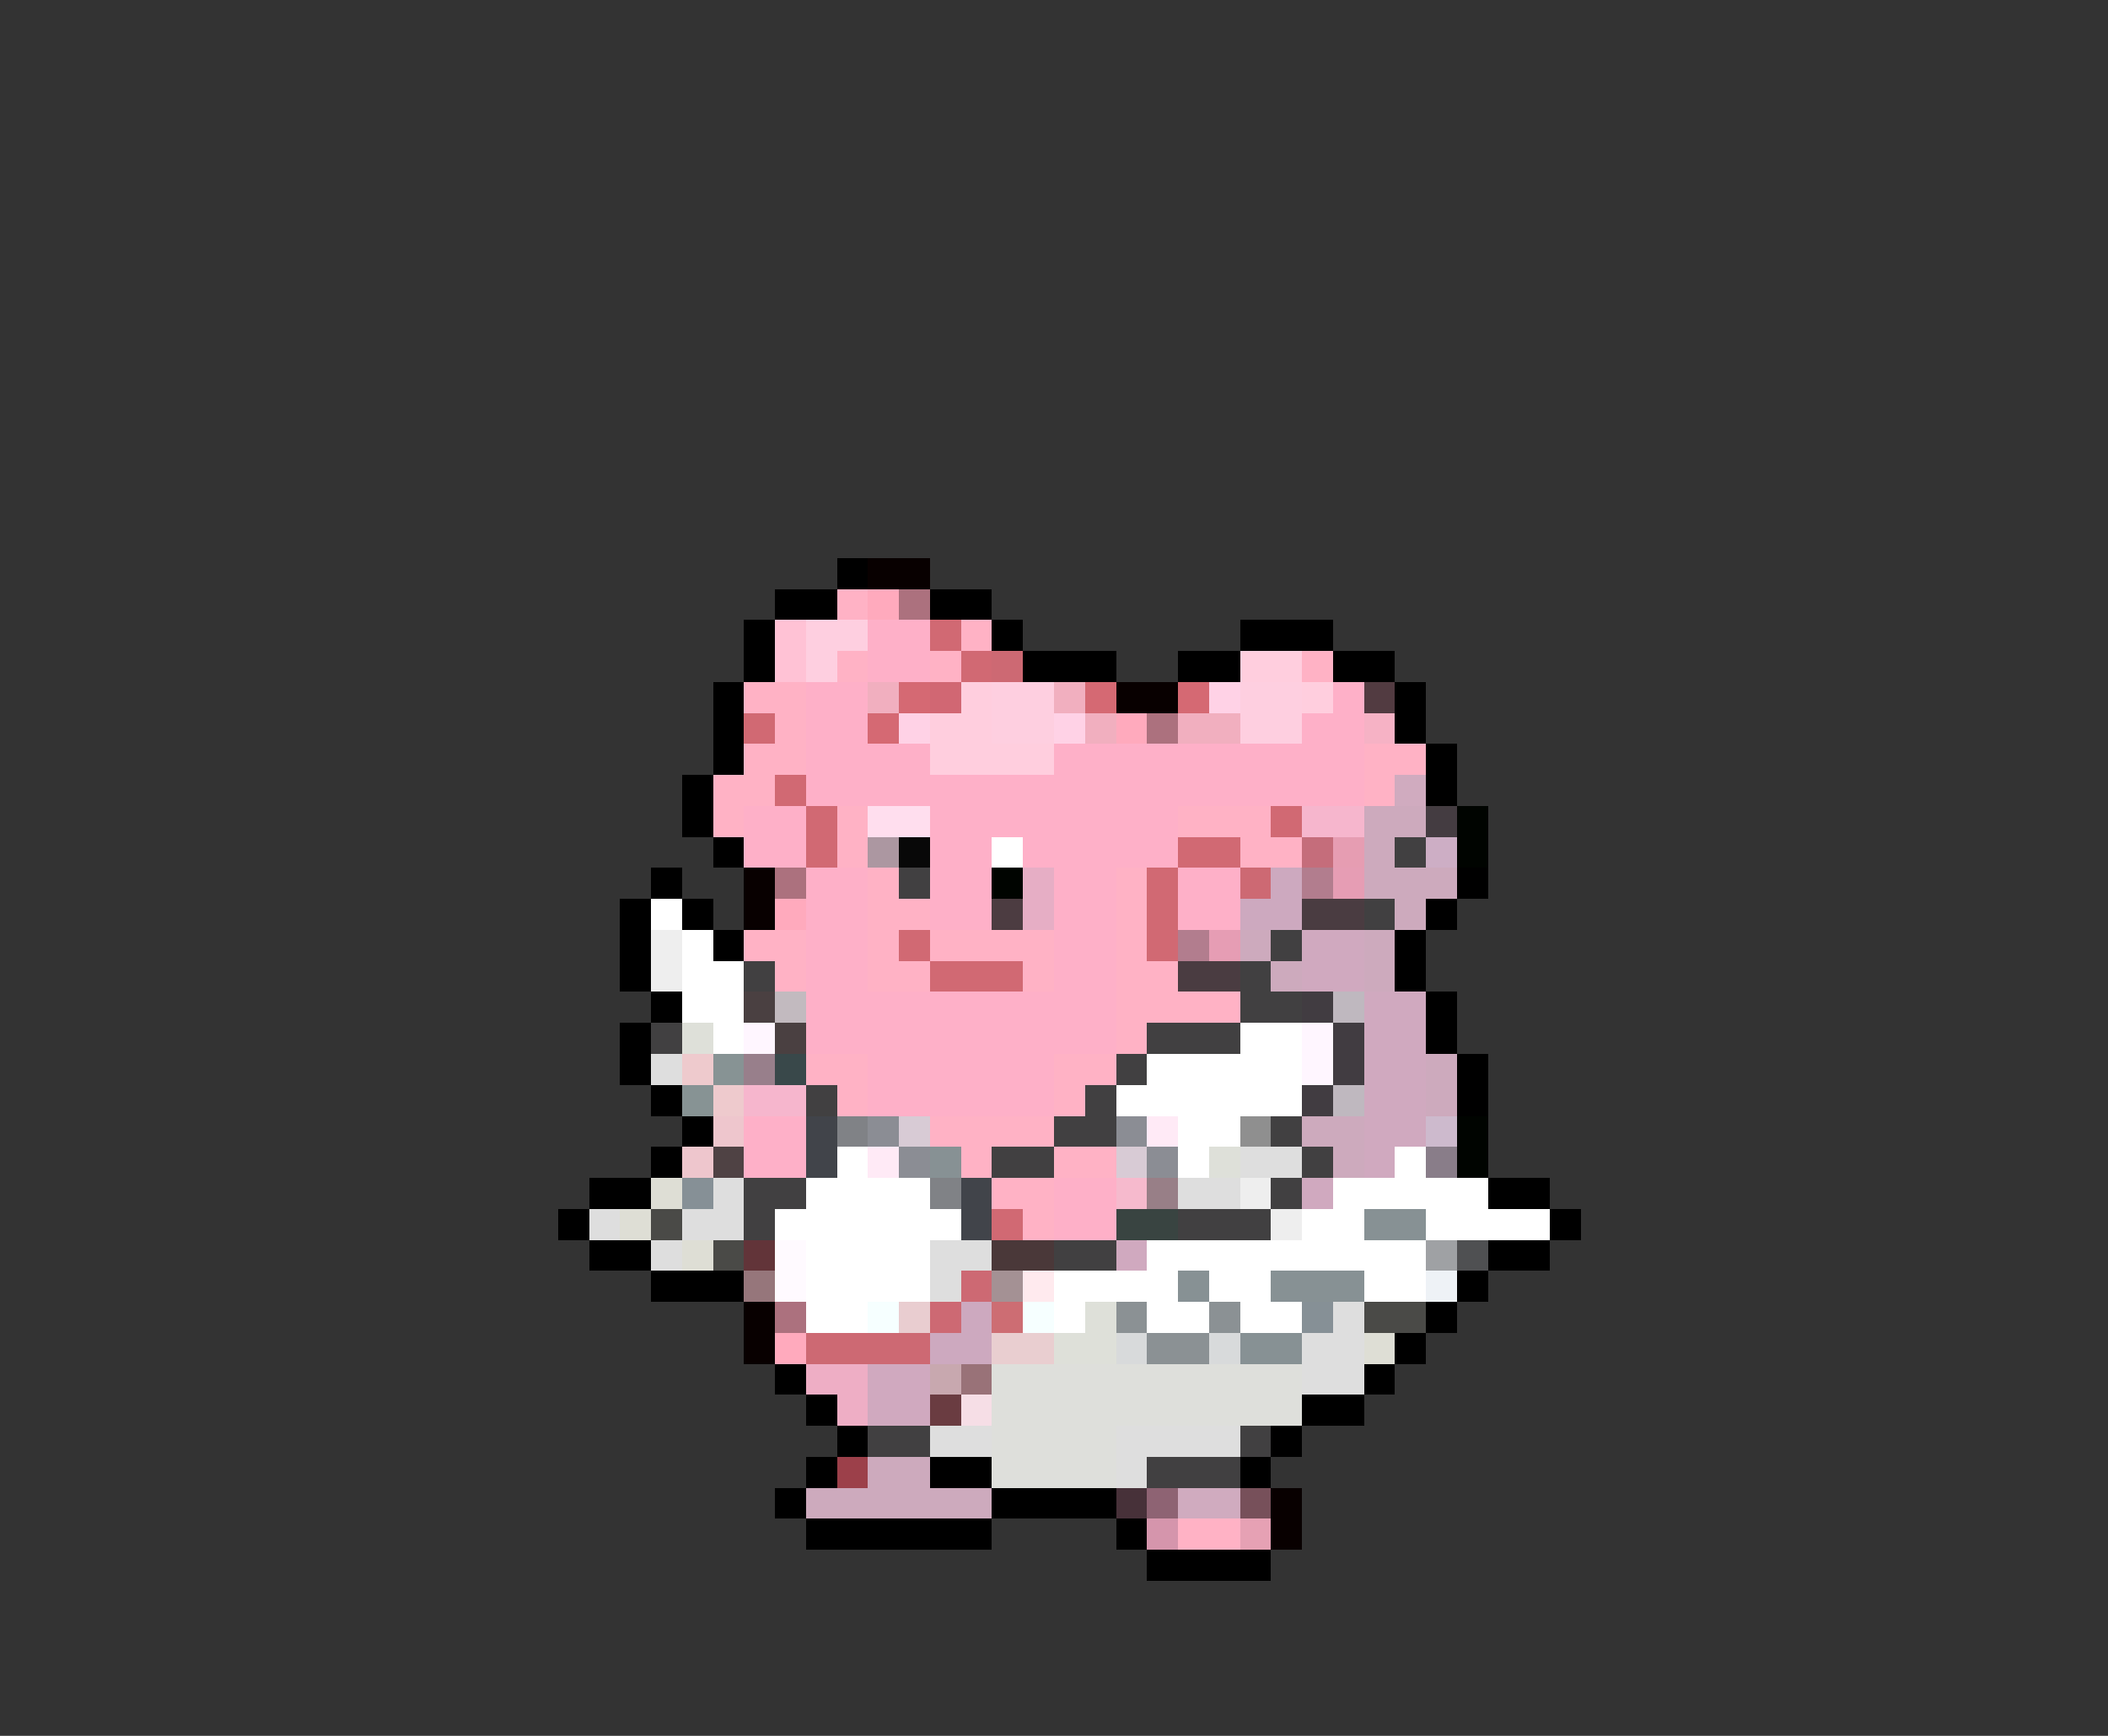 <svg xmlns="http://www.w3.org/2000/svg" viewBox="0 -0.5 68 56" shape-rendering="crispEdges">
<rect x="0" y="-0.5" width="68" height="56" fill="#333333" stroke="none"/>
<path stroke="#000000" d="M27 18h1M25 19h2M30 19h2M24 20h1M32 20h1M40 20h3M24 21h1M33 21h3M38 21h2M43 21h2M23 22h1M45 22h1M23 23h1M45 23h1M23 24h1M46 24h1M22 25h1M46 25h1M22 26h1M23 27h1M21 28h1M47 28h1M20 29h1M22 29h1M46 29h1M20 30h1M23 30h1M45 30h1M20 31h1M45 31h1M21 32h1M46 32h1M20 33h1M46 33h1M20 34h1M47 34h1M21 35h1M47 35h1M22 36h1M21 37h1M19 38h2M48 38h2M18 39h1M50 39h1M19 40h2M48 40h2M21 41h3M47 41h1M46 42h1M45 43h1M25 44h1M44 44h1M26 45h1M42 45h2M27 46h1M41 46h1M26 47h1M30 47h2M40 47h1M25 48h1M32 48h4M26 49h6M36 49h1M37 50h4" />
<path stroke="#080000" d="M28 18h2M36 22h2M24 28h1M24 29h1M24 42h1M24 43h1M41 48h1M41 49h1" />
<path stroke="#ffb2c5" d="M27 19h1M31 20h1M27 21h1M30 21h1M42 21h1M24 22h2M25 23h1M24 24h2M44 24h2M23 25h2M44 25h1M23 26h1M27 26h1M38 26h3M27 27h1M40 27h2M28 28h1M36 28h1M28 29h2M36 29h1M24 30h2M28 30h1M30 30h4M36 30h1M25 31h1M28 31h2M33 31h1M36 31h2M36 32h4M36 33h1M26 34h2M34 34h2M27 35h1M34 35h1M30 36h4M31 37h1M34 37h2M32 38h2M33 39h1M38 49h2" />
<path stroke="#ffaabd" d="M28 19h1M36 23h1M25 29h1M25 43h1" />
<path stroke="#ac717e" d="M29 19h1M37 23h1M25 28h1M25 42h1" />
<path stroke="#ffc2d5" d="M25 20h1M25 21h1" />
<path stroke="#fecfe0" d="M26 20h2M26 21h1M32 22h2M40 22h2M32 23h2M40 23h2" />
<path stroke="#feb0c8" d="M28 20h2M28 21h2M26 22h2M43 22h1M26 23h2M42 23h2M26 24h4M34 24h10M26 25h18M24 26h2M30 26h8M24 27h2M30 27h2M33 27h5M26 28h2M30 28h2M34 28h2M38 28h2M26 29h2M30 29h2M34 29h2M38 29h2M26 30h2M34 30h2M26 31h2M34 31h2M26 32h10M26 33h10M28 34h6M28 35h6M24 36h2M24 37h2M34 38h2M34 39h2" />
<path stroke="#d16973" d="M30 20h1M31 21h1M24 23h1M25 25h1M26 26h1M41 26h1M26 27h1M38 27h2M37 28h1M37 29h1M29 30h1M37 30h1M30 31h3M32 39h1" />
<path stroke="#cd6973" d="M32 21h1M40 28h1M31 41h1M30 42h1M26 43h4" />
<path stroke="#ffcede" d="M40 21h2M31 22h1M42 22h1M30 23h2M30 24h4" />
<path stroke="#f1afbf" d="M28 22h1M34 22h1M35 23h1M38 23h2" />
<path stroke="#d56973" d="M29 22h1M35 22h1M38 22h1M28 23h1" />
<path stroke="#d16773" d="M30 22h1" />
<path stroke="#ffd2e6" d="M39 22h1M29 23h1M34 23h1" />
<path stroke="#523b41" d="M44 22h1" />
<path stroke="#f6b2c5" d="M44 23h1" />
<path stroke="#d0abbf" d="M45 25h1M38 48h2" />
<path stroke="#ffdeee" d="M28 26h2" />
<path stroke="#f6b6cd" d="M42 26h2M24 35h2" />
<path stroke="#cdaabd" d="M44 26h2M44 27h1M44 28h3M45 29h1M40 30h1M44 30h1M41 31h1M44 31h1M46 34h1M46 35h1M42 36h2M43 37h1M28 47h2M26 48h6" />
<path stroke="#443c41" d="M46 26h1" />
<path stroke="#000400" d="M47 26h1M47 27h1M32 28h1M47 36h1M47 37h1" />
<path stroke="#ac97a1" d="M28 27h1" />
<path stroke="#080808" d="M29 27h1" />
<path stroke="#ffffff" d="M32 27h1M21 29h1M22 30h1M22 31h2M22 32h2M23 33h1M40 33h2M37 34h5M36 35h6M38 36h2M27 37h1M38 37h1M45 37h1M26 38h4M43 38h5M25 39h6M42 39h2M46 39h4M26 40h4M37 40h9M26 41h4M34 41h4M39 41h2M44 41h2M26 42h2M34 42h1M37 42h2M40 42h2" />
<path stroke="#c56d7b" d="M42 27h1" />
<path stroke="#e69db2" d="M43 27h1" />
<path stroke="#414041" d="M45 27h1M29 28h1M44 29h1M41 30h1M24 31h1M40 31h1M40 32h2M21 33h1M37 33h3M36 34h1M26 35h1M35 35h1M34 36h2M41 36h1M32 37h2M42 37h1M24 38h2M41 38h1M24 39h1M38 39h3M34 40h2M28 46h2M40 46h1M37 47h3" />
<path stroke="#cdaec5" d="M46 27h1" />
<path stroke="#e6aec5" d="M33 28h1M33 29h1" />
<path stroke="#cda9bf" d="M41 28h1M40 29h2M31 42h1M30 43h2" />
<path stroke="#b27d8e" d="M42 28h1M38 30h1" />
<path stroke="#e69db4" d="M43 28h1M39 30h1" />
<path stroke="#4c3c41" d="M32 29h1" />
<path stroke="#4a3c41" d="M42 29h2M38 31h2" />
<path stroke="#eeeeee" d="M21 30h1M21 31h1M40 38h1M41 39h1" />
<path stroke="#d0a9bf" d="M42 30h2M42 31h2M44 32h2M44 33h2M44 34h2M44 35h2M44 36h2M44 37h1M42 38h1M36 40h1M28 44h2M28 45h2" />
<path stroke="#4a4041" d="M24 32h1M25 33h1" />
<path stroke="#c2babf" d="M25 32h1" />
<path stroke="#413c41" d="M42 32h1M43 33h1M43 34h1M42 35h1" />
<path stroke="#bfb8bf" d="M43 32h1M43 35h1" />
<path stroke="#dee0d9" d="M22 33h1M39 37h1M35 42h1M34 43h2" />
<path stroke="#fff6ff" d="M24 33h1M42 33h1M42 34h1" />
<path stroke="#dedede" d="M21 34h1M40 37h2M23 38h1M38 38h2M19 39h1M22 39h2M21 40h1M30 40h2M30 41h1M43 42h1M42 43h2M42 44h2M30 46h2M36 46h4M36 47h1" />
<path stroke="#eecacd" d="M22 34h1M23 35h1" />
<path stroke="#879394" d="M23 34h1M22 35h1" />
<path stroke="#987f8b" d="M24 34h1" />
<path stroke="#39484a" d="M25 34h1" />
<path stroke="#eec6cd" d="M23 36h1M22 37h1" />
<path stroke="#41444a" d="M26 36h1M26 37h1M31 38h1M31 39h1" />
<path stroke="#808286" d="M27 36h1M30 38h1" />
<path stroke="#8b8d94" d="M28 36h1M36 36h1M29 37h1M37 37h1" />
<path stroke="#d8cbd5" d="M29 36h1M36 37h1" />
<path stroke="#ffeaf6" d="M37 36h1M28 37h1" />
<path stroke="#8f8f8f" d="M40 36h1" />
<path stroke="#cdbacd" d="M46 36h1" />
<path stroke="#4f4244" d="M23 37h1" />
<path stroke="#879194" d="M30 37h1M44 39h2M38 41h1M41 41h3M40 43h2" />
<path stroke="#897d89" d="M46 37h1" />
<path stroke="#deded5" d="M21 38h1M20 39h1M22 40h1M44 43h1" />
<path stroke="#869096" d="M22 38h1M42 42h1" />
<path stroke="#f6bacd" d="M36 38h1" />
<path stroke="#987f87" d="M37 38h1" />
<path stroke="#4a4a47" d="M21 39h1M23 40h1M44 42h2" />
<path stroke="#394441" d="M36 39h2" />
<path stroke="#623439" d="M24 40h1" />
<path stroke="#fffaff" d="M25 40h1M25 41h1" />
<path stroke="#4a3839" d="M32 40h2" />
<path stroke="#9fa1a4" d="M46 40h1" />
<path stroke="#4f5052" d="M47 40h1" />
<path stroke="#96767b" d="M24 41h1" />
<path stroke="#a49194" d="M32 41h1" />
<path stroke="#ffeaee" d="M33 41h1" />
<path stroke="#eef2f6" d="M46 41h1" />
<path stroke="#f6ffff" d="M28 42h1M33 42h1" />
<path stroke="#e9cdd0" d="M29 42h1" />
<path stroke="#cd6d73" d="M32 42h1" />
<path stroke="#8b9194" d="M36 42h1M39 42h1M37 43h2" />
<path stroke="#e9ced0" d="M32 43h2" />
<path stroke="#d8dadb" d="M36 43h1M39 43h1" />
<path stroke="#eeaec5" d="M26 44h2M27 45h1" />
<path stroke="#c8a8af" d="M30 44h1" />
<path stroke="#997278" d="M31 44h1" />
<path stroke="#dedfdb" d="M32 44h10M32 45h10M32 46h4M32 47h4" />
<path stroke="#6a3c41" d="M30 45h1" />
<path stroke="#f6dee6" d="M31 45h1" />
<path stroke="#9c404a" d="M27 47h1" />
<path stroke="#473139" d="M36 48h1" />
<path stroke="#8e6373" d="M37 48h1" />
<path stroke="#77505a" d="M40 48h1" />
<path stroke="#d595ac" d="M37 49h1" />
<path stroke="#e6a1b4" d="M40 49h1" />
</svg>